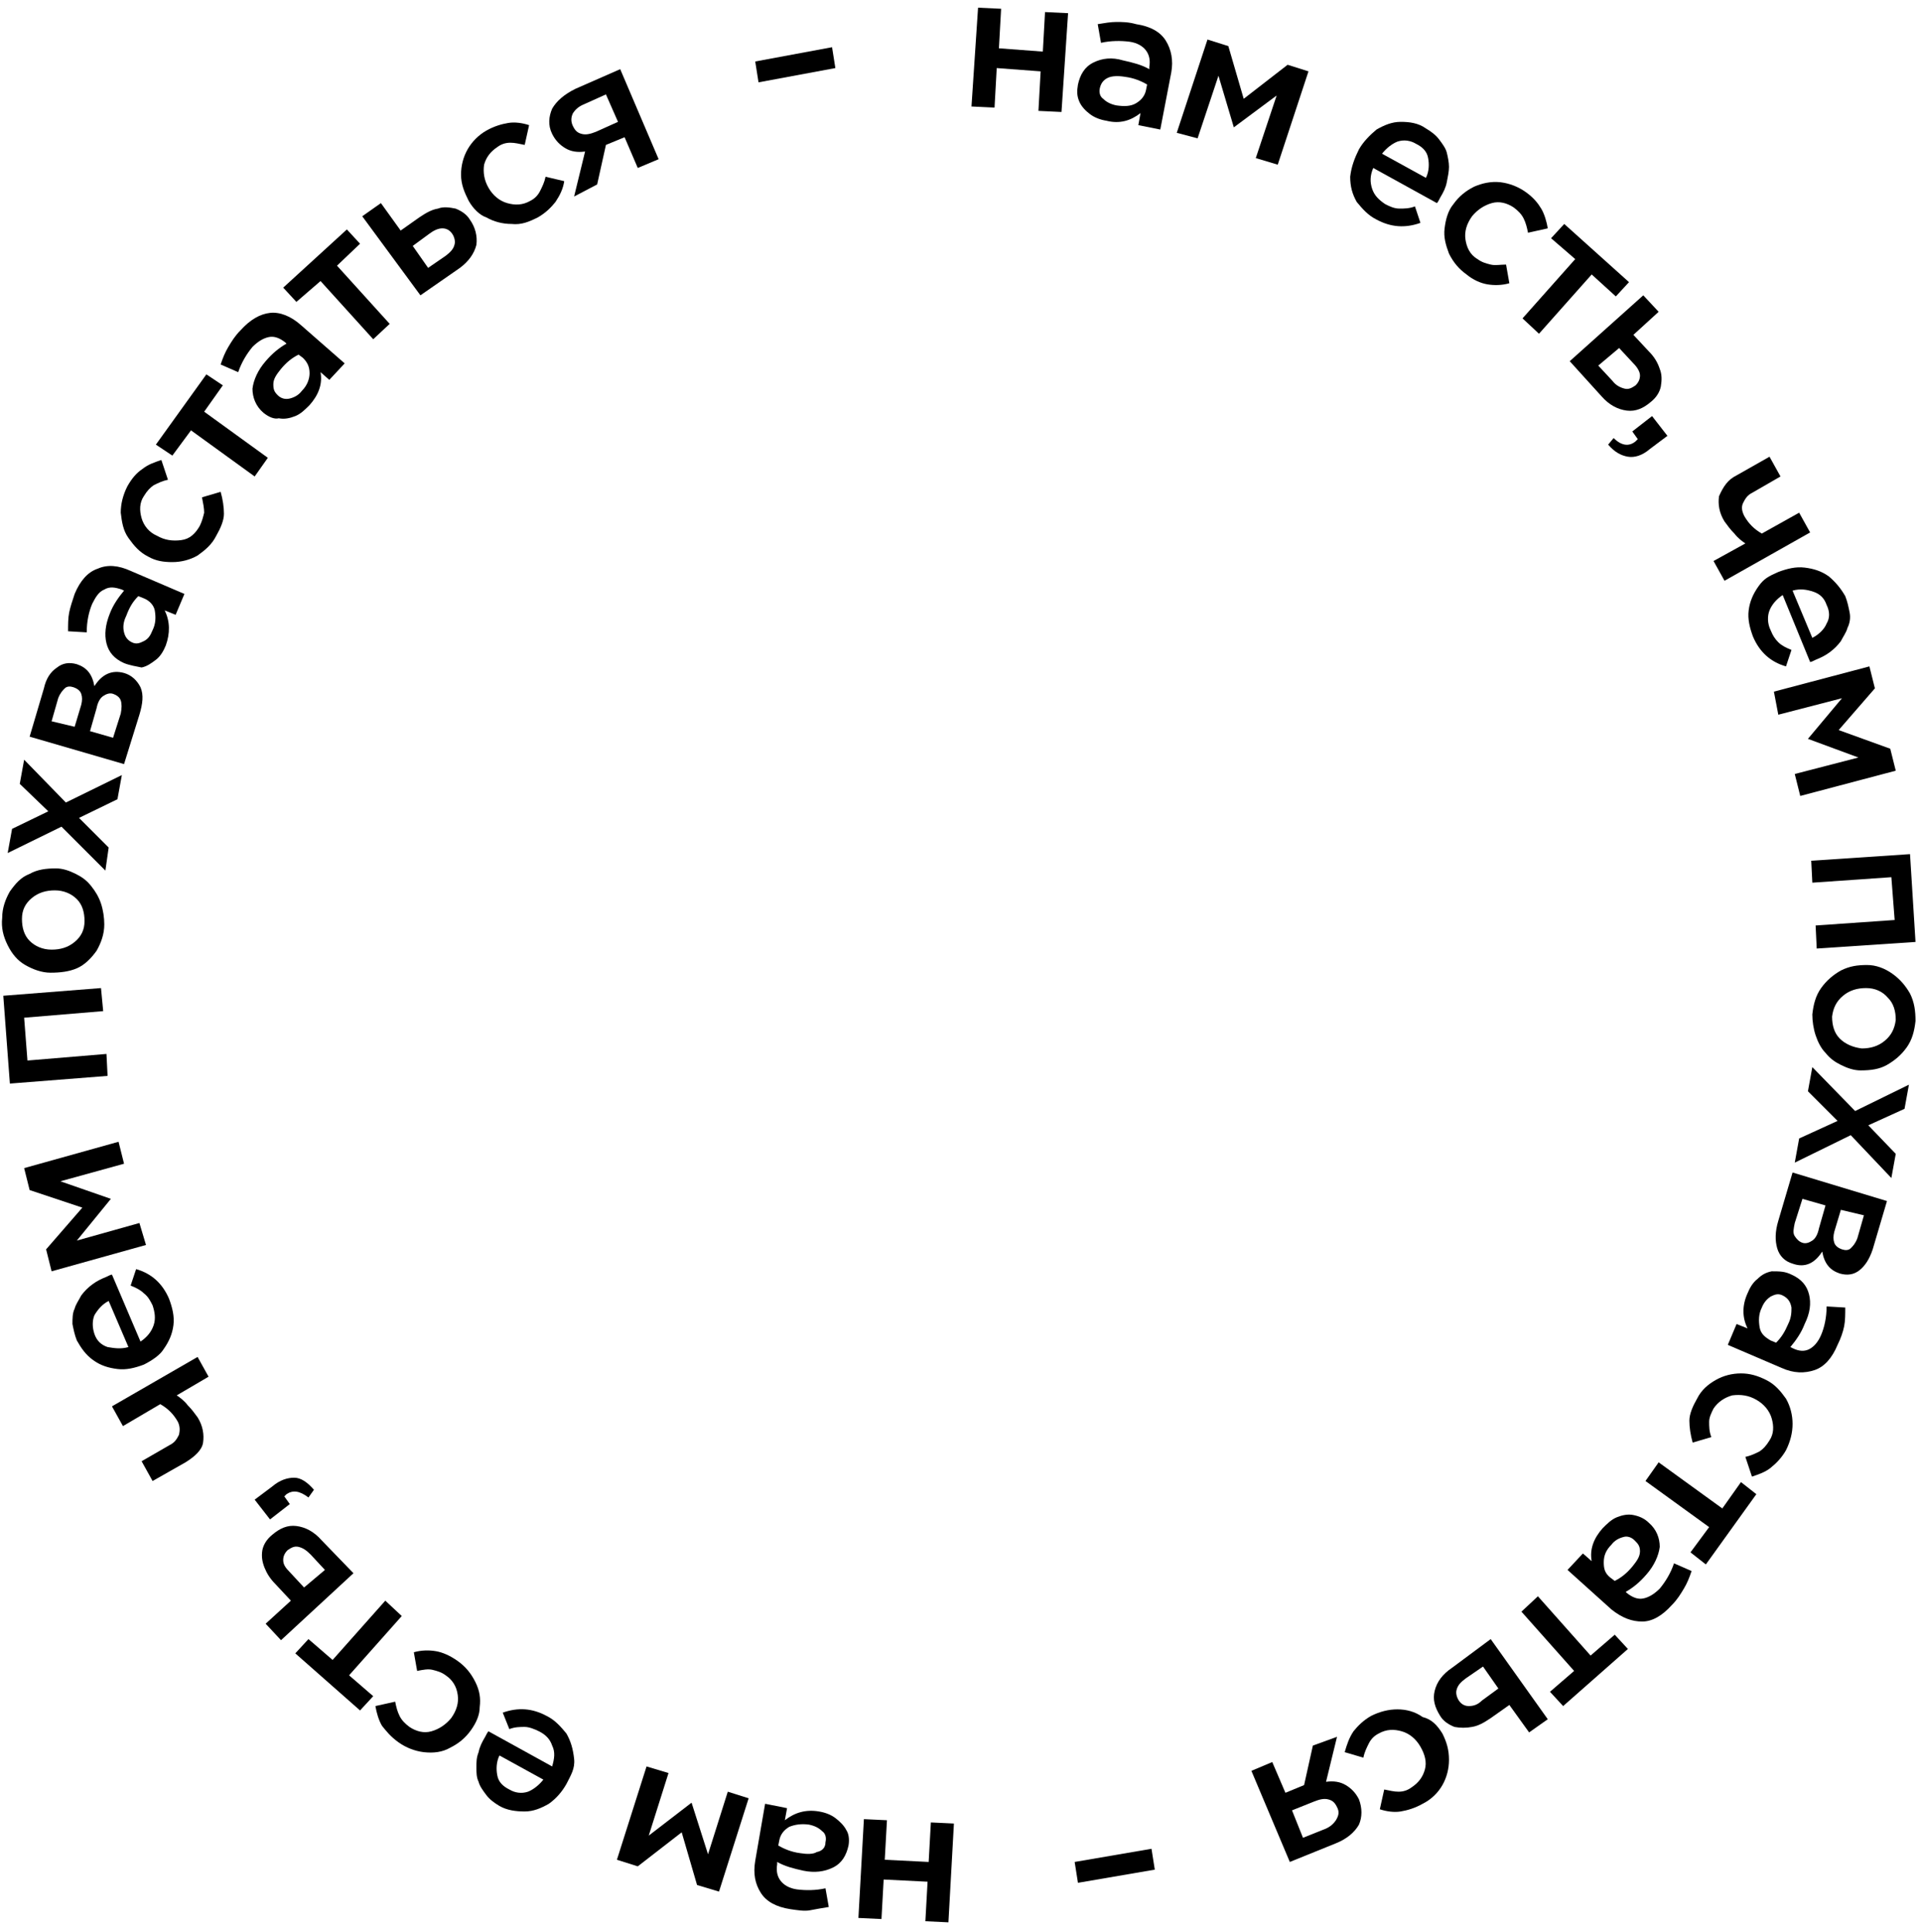 <?xml version="1.0" encoding="UTF-8"?>
<svg width="175px" height="176px" viewBox="0 0 175 176" version="1.1" xmlns="http://www.w3.org/2000/svg" xmlns:xlink="http://www.w3.org/1999/xlink">
    <!-- Generator: sketchtool 55.2 (78181) - https://sketchapp.com -->
    <title>956E262B-92F6-4F0C-93D0-F68E926581FD</title>
    <desc>Created with sketchtool.</desc>
    <g id="Symbols" stroke="none" stroke-width="1" fill="none" fill-rule="evenodd">
        <g id="img/featured-icon" fill="#000000" fill-rule="nonzero">
            <g id="featured-icon">
                <g id="feature_text">
                    <polygon id="Path" points="88.5 9.7 89.1 0.7 91.2 0.8 91 4.4 95 4.7 95.2 1.1 97.3 1.2 96.7 10.2 94.6 10.1 94.8 6.5 90.8 6.2 90.6 9.8"></polygon>
                    <path d="M98.2,7.7 C98.4,6.8 98.8,6.1 99.6,5.7 C100.4,5.3 101.3,5.2 102.3,5.5 C103.2,5.7 104,5.9 104.7,6.3 L104.7,6.1 C104.8,5.5 104.7,5 104.4,4.6 C104.1,4.2 103.6,3.9 102.9,3.8 C102.1,3.7 101.2,3.7 100.3,3.9 L100,2.2 C100.6,2.1 101.2,2 101.7,2 C102.2,2 102.8,2 103.5,2.2 C104.8,2.4 105.7,2.9 106.2,3.7 C106.7,4.5 106.9,5.5 106.7,6.6 L105.7,11.8 L103.7,11.4 L103.9,10.3 C103,11 102,11.3 100.8,11 C100.2,10.9 99.7,10.7 99.3,10.4 C98.9,10.1 98.5,9.7 98.3,9.2 C98.1,8.7 98.1,8.3 98.2,7.7 Z M100.2,8 C100.1,8.4 100.2,8.8 100.5,9 C100.8,9.3 101.2,9.5 101.7,9.6 C102.4,9.7 103,9.7 103.5,9.4 C104,9.1 104.3,8.7 104.4,8.2 L104.5,7.7 C104,7.4 103.3,7.1 102.5,7 C101.9,6.9 101.3,6.9 100.9,7.1 C100.5,7.3 100.3,7.6 100.2,8 Z" id="Shape"></path>
                    <polygon id="Path" points="107.2 12.1 110 3.6 111.9 4.2 113.3 9 117.3 5.9 119.2 6.5 116.4 15 114.4 14.4 116.3 8.7 112.4 11.6 111 6.9 109.1 12.6"></polygon>
                    <path d="M123.8,13.6 C124.2,12.9 124.8,12.3 125.4,11.8 C126.1,11.4 126.8,11.1 127.6,11.1 C128.4,11.1 129.2,11.2 129.9,11.7 C130.4,12 130.8,12.3 131.1,12.7 C131.4,13.1 131.7,13.5 131.8,13.9 C131.9,14.3 132,14.8 132,15.2 C132,15.6 131.9,16.1 131.8,16.6 C131.7,17.1 131.5,17.5 131.2,18 C131.1,18.2 131,18.4 130.9,18.5 L125.1,15.3 C124.8,16 124.8,16.6 125,17.2 C125.2,17.8 125.6,18.2 126.2,18.6 C126.6,18.8 127,19 127.5,19 C127.9,19 128.4,19 128.9,18.8 L129.4,20.3 C128,20.8 126.7,20.7 125.4,20 C124.6,19.6 124.1,19 123.6,18.4 C123.2,17.7 123,17 123,16.1 C123.1,15.2 123.4,14.4 123.8,13.6 Z M125.9,14 L129.9,16.2 C130.2,15.6 130.2,14.9 130.1,14.4 C130,13.8 129.6,13.4 129,13.1 C128.5,12.8 127.9,12.7 127.3,12.9 C126.8,13.1 126.3,13.5 125.9,14 Z" id="Shape"></path>
                    <path d="M132.4,18.6 L132.4,18.6 C132.9,17.9 133.5,17.4 134.3,17 C135,16.7 135.8,16.5 136.7,16.6 C137.5,16.7 138.3,17 139,17.5 C139.7,18 140.1,18.5 140.4,19 C140.7,19.5 140.9,20.2 141,20.8 L139.2,21.2 C139.1,20.7 139,20.3 138.8,19.9 C138.6,19.5 138.3,19.2 137.9,18.9 C137.3,18.5 136.6,18.3 135.9,18.5 C135.2,18.7 134.6,19.1 134.1,19.7 L134.1,19.7 C133.6,20.4 133.4,21.1 133.5,21.8 C133.6,22.5 133.9,23.2 134.6,23.6 C135,23.9 135.4,24 135.8,24.1 C136.2,24.2 136.7,24.1 137.2,24.1 L137.5,25.8 C136.8,26 136.1,26 135.5,25.9 C134.9,25.8 134.2,25.5 133.6,25 C132.9,24.5 132.4,23.9 132,23.1 C131.7,22.3 131.5,21.6 131.6,20.8 C131.7,20 131.9,19.2 132.4,18.6 Z" id="Path"></path>
                    <polygon id="Path" points="141.3 21.7 142.5 20.4 148.4 25.7 147.2 27 145 25 140.2 30.4 138.7 29 143.5 23.6"></polygon>
                    <path d="M143,32.9 L149.7,26.9 L151.1,28.4 L148.8,30.5 L150.2,32 C150.7,32.5 151,33 151.2,33.6 C151.4,34.1 151.4,34.6 151.3,35.2 C151.2,35.7 150.9,36.2 150.4,36.6 C149.7,37.2 149,37.5 148.2,37.4 C147.4,37.3 146.6,36.9 145.9,36.1 L143,32.9 Z M145.6,33.3 L146.9,34.7 C147.2,35.1 147.6,35.3 148,35.4 C148.4,35.5 148.7,35.3 149,35.1 C149.3,34.8 149.4,34.5 149.4,34.2 C149.4,33.9 149.2,33.5 148.8,33.1 L147.5,31.7 L145.6,33.3 Z" id="Shape"></path>
                    <path d="M147,39.9 C147.7,40.6 148.4,40.7 149,40.2 C149,40.2 149,40.2 149.1,40.1 C149.1,40.1 149.2,40 149.2,40 L148.7,39.3 L150.5,37.9 L151.9,39.7 L150.3,40.9 C149.6,41.5 148.9,41.7 148.3,41.6 C147.7,41.5 147.1,41.2 146.5,40.5 L147,39.9 Z" id="Path"></path>
                    <path d="M158.2,43.3 L161.2,41.6 L162.2,43.4 L159.6,44.9 C159.2,45.1 159,45.4 158.8,45.8 C158.6,46.2 158.7,46.6 158.9,47 C159.3,47.7 159.8,48.2 160.5,48.6 L163.9,46.7 L164.9,48.5 L157.1,52.9 L156.1,51.1 L159,49.5 C158.7,49.3 158.3,49 158,48.6 C157.6,48.2 157.4,47.9 157.1,47.5 C156.6,46.7 156.5,45.9 156.6,45.2 C157,44.3 157.4,43.7 158.2,43.3 Z" id="Path"></path>
                    <path d="M162,52.1 C162.8,51.8 163.6,51.6 164.4,51.7 C165.2,51.8 165.9,52 166.6,52.5 C167.2,53 167.7,53.6 168.1,54.3 C168.3,54.8 168.4,55.3 168.5,55.8 C168.6,56.3 168.5,56.8 168.3,57.2 C168.2,57.6 167.9,58 167.7,58.4 C167.4,58.8 167.1,59.1 166.7,59.4 C166.3,59.7 165.9,59.9 165.4,60.1 C165.2,60.2 165,60.3 164.9,60.3 L162.4,54.2 C161.8,54.6 161.4,55.1 161.2,55.6 C161,56.1 161,56.8 161.3,57.4 C161.5,57.9 161.7,58.2 162,58.5 C162.3,58.8 162.7,59 163.2,59.2 L162.7,60.7 C161.3,60.3 160.3,59.4 159.7,58 C159.4,57.2 159.2,56.4 159.3,55.6 C159.4,54.8 159.7,54.1 160.2,53.4 C160.7,52.7 161.1,52.5 162,52.1 Z M163.3,53.8 L165.1,58.1 C165.7,57.8 166.2,57.3 166.4,56.8 C166.7,56.3 166.7,55.7 166.4,55.1 C166.2,54.5 165.8,54.1 165.2,53.9 C164.6,53.7 164,53.6 163.3,53.8 Z" id="Shape"></path>
                    <polygon id="Path" points="161.6 63 170.3 60.7 170.8 62.7 167.5 66.5 172.2 68.2 172.7 70.2 164 72.5 163.5 70.5 169.3 69 164.7 67.3 167.8 63.6 162 65.1"></polygon>
                    <polygon id="Path" points="165 78.4 174 77.8 174.5 85.8 165.5 86.4 165.4 84.3 172.6 83.8 172.3 79.9 165.1 80.4"></polygon>
                    <path d="M170.1,87.9 C170.9,87.9 171.7,88.2 172.4,88.7 C173.1,89.2 173.6,89.8 174,90.5 C174.4,91.3 174.5,92.1 174.5,93 C174.4,93.9 174.2,94.7 173.7,95.4 C173.2,96.1 172.6,96.6 171.9,97 C171.2,97.4 170.4,97.5 169.5,97.5 C168.9,97.5 168.3,97.3 167.7,97 C167.1,96.7 166.7,96.4 166.3,95.9 C165.9,95.5 165.6,94.9 165.4,94.3 C165.2,93.7 165.1,93 165.1,92.4 C165.2,91.5 165.4,90.7 165.9,90 C166.4,89.3 167,88.8 167.7,88.4 C168.5,88 169.2,87.9 170.1,87.9 Z M170,90 C169.2,90 168.5,90.2 167.9,90.7 C167.3,91.2 167,91.8 166.9,92.6 C166.9,93.4 167.1,94.1 167.6,94.6 C168.1,95.1 168.8,95.4 169.6,95.5 C170.4,95.5 171.1,95.3 171.7,94.8 C172.3,94.3 172.6,93.7 172.7,92.9 C172.7,92.1 172.5,91.4 172,90.9 C171.5,90.3 170.8,90 170,90 Z" id="Shape"></path>
                    <polygon id="Path" points="165.1 97.2 169 101.2 173.9 98.8 173.5 101 170.2 102.5 172.7 105.1 172.3 107.3 168.6 103.4 163.5 105.9 163.9 103.7 167.4 102.1 164.7 99.4"></polygon>
                    <path d="M163.3,106.8 L171.9,109.4 L170.6,113.8 C170.3,114.7 169.9,115.3 169.4,115.7 C168.9,116.1 168.3,116.2 167.6,116 C166.7,115.7 166.2,115.1 166,114 C165.3,115.1 164.4,115.5 163.3,115.1 C162.6,114.9 162.1,114.4 161.9,113.7 C161.7,113 161.7,112.2 162,111.2 L163.3,106.8 Z M164.2,109.2 L163.5,111.4 C163.4,111.9 163.3,112.3 163.5,112.6 C163.7,112.9 163.9,113.1 164.2,113.2 C164.5,113.3 164.8,113.2 165.1,113 C165.4,112.8 165.6,112.4 165.7,111.9 L166.3,109.8 L164.2,109.2 Z M167.7,110.2 L167.1,112.2 C167,112.6 167,112.9 167.1,113.2 C167.2,113.5 167.5,113.7 167.8,113.8 C168.1,113.9 168.4,113.9 168.6,113.7 C168.8,113.5 169,113.3 169.2,112.8 L169.8,110.7 L167.7,110.2 Z" id="Shape"></path>
                    <path d="M163.2,116.1 C164.1,116.5 164.6,117.1 164.8,117.9 C165,118.7 164.9,119.6 164.4,120.6 C164.1,121.4 163.6,122.1 163.1,122.7 L163.3,122.8 C163.9,123.1 164.4,123.1 164.8,122.9 C165.2,122.7 165.6,122.3 165.9,121.6 C166.2,120.9 166.4,120 166.4,119 L168.1,119.1 C168.1,119.7 168.1,120.3 168,120.8 C167.9,121.3 167.7,121.9 167.4,122.5 C166.9,123.7 166.2,124.5 165.3,124.8 C164.4,125.1 163.4,125.1 162.3,124.6 L157.4,122.5 L158.2,120.6 L159.2,121 C158.7,120 158.7,118.9 159.2,117.8 C159.4,117.3 159.7,116.8 160.1,116.5 C160.5,116.1 160.9,115.9 161.4,115.8 C162.1,115.8 162.6,115.8 163.2,116.1 Z M162.4,118 C162,117.8 161.7,117.9 161.3,118.1 C161,118.3 160.7,118.6 160.5,119.1 C160.2,119.7 160.2,120.3 160.3,120.9 C160.4,121.5 160.8,121.8 161.3,122.1 L161.8,122.3 C162.3,121.8 162.6,121.3 162.9,120.6 C163.2,120 163.2,119.5 163.2,119.1 C163.1,118.5 162.8,118.2 162.4,118 Z" id="Shape"></path>
                    <path d="M160.9,125.7 L160.9,125.7 C161.7,126.1 162.2,126.7 162.7,127.4 C163.1,128.1 163.3,128.9 163.3,129.7 C163.3,130.5 163.1,131.3 162.7,132.1 C162.3,132.8 161.8,133.3 161.3,133.7 C160.8,134.1 160.2,134.3 159.6,134.5 L159,132.7 C159.5,132.6 159.9,132.4 160.3,132.2 C160.6,132 160.9,131.7 161.2,131.2 C161.6,130.6 161.6,129.9 161.4,129.2 C161.2,128.5 160.7,127.9 160,127.5 L160,127.5 C159.3,127.1 158.6,127 157.8,127.1 C157.1,127.3 156.5,127.7 156.1,128.3 C155.9,128.7 155.7,129.1 155.7,129.5 C155.7,129.9 155.7,130.4 155.9,130.9 L154.2,131.4 C154,130.7 153.9,130 153.9,129.4 C153.9,128.8 154.2,128.1 154.6,127.4 C155,126.6 155.6,126.1 156.3,125.7 C157,125.3 157.8,125.1 158.6,125.1 C159.4,125.1 160.1,125.3 160.9,125.7 Z" id="Path"></path>
                    <polygon id="Path" points="158.6 135 160 136.1 155.4 142.5 154 141.4 155.7 139.1 149.9 134.9 151.1 133.2 156.9 137.4"></polygon>
                    <path d="M150.2,138.7 C150.9,139.3 151.2,140.1 151.2,140.9 C151.1,141.7 150.7,142.6 150,143.4 C149.4,144.1 148.8,144.6 148.1,145 L148.2,145.1 C148.7,145.5 149.2,145.7 149.7,145.6 C150.2,145.5 150.7,145.2 151.2,144.7 C151.7,144.1 152.2,143.3 152.5,142.4 L154.1,143.1 C153.9,143.7 153.7,144.2 153.4,144.7 C153.1,145.2 152.8,145.7 152.3,146.2 C151.4,147.2 150.5,147.7 149.6,147.7 C148.7,147.7 147.8,147.4 146.8,146.6 L142.8,143 L144.2,141.5 L145,142.2 C144.8,141.1 145.2,140.1 146,139.2 C146.4,138.8 146.8,138.4 147.3,138.2 C147.8,138 148.3,137.9 148.8,138 C149.3,138.1 149.8,138.3 150.2,138.7 Z M148.9,140.3 C148.6,140 148.2,139.9 147.9,140 C147.5,140.1 147.1,140.3 146.8,140.7 C146.3,141.2 146.1,141.7 146.1,142.3 C146.1,142.9 146.2,143.3 146.7,143.7 L147.1,144 C147.7,143.7 148.2,143.3 148.7,142.7 C149.1,142.2 149.4,141.8 149.4,141.3 C149.4,140.8 149.2,140.6 148.9,140.3 Z" id="Shape"></path>
                    <polygon id="Path" points="147.1 148.9 148.3 150.2 142.4 155.4 141.2 154.1 143.4 152.2 138.6 146.8 140.1 145.4 144.9 150.8"></polygon>
                    <path d="M135.8,149.3 L141,156.6 L139.3,157.8 L137.5,155.3 L135.8,156.5 C135.2,156.9 134.7,157.2 134.1,157.3 C133.6,157.4 133,157.4 132.5,157.3 C132,157.1 131.5,156.8 131.2,156.3 C130.7,155.5 130.5,154.8 130.7,154 C130.9,153.2 131.4,152.5 132.3,151.9 L135.8,149.3 Z M135.1,151.8 L133.5,152.9 C133.1,153.2 132.8,153.5 132.7,153.9 C132.6,154.2 132.7,154.6 132.9,154.9 C133.1,155.2 133.4,155.4 133.8,155.4 C134.2,155.4 134.6,155.3 135,154.9 L136.5,153.8 L135.1,151.8 Z" id="Shape"></path>
                    <path d="M131.4,157.9 L131.4,157.9 C131.8,158.7 132,159.4 132,160.3 C132,161.1 131.8,161.9 131.4,162.6 C131,163.3 130.4,163.9 129.6,164.3 C128.9,164.7 128.2,164.9 127.6,165 C127,165.1 126.3,165 125.7,164.8 L126.1,163 C126.6,163.1 127,163.2 127.4,163.2 C127.8,163.2 128.2,163.1 128.6,162.8 C129.2,162.4 129.6,161.9 129.8,161.2 C130,160.5 129.8,159.8 129.4,159.1 L129.4,159.1 C129,158.4 128.4,157.9 127.7,157.7 C127,157.5 126.3,157.5 125.6,157.9 C125.2,158.1 124.9,158.4 124.7,158.8 C124.5,159.2 124.3,159.6 124.2,160.1 L122.5,159.6 C122.7,158.9 122.9,158.3 123.3,157.7 C123.7,157.2 124.2,156.7 124.9,156.3 C125.7,155.9 126.5,155.7 127.3,155.7 C128.1,155.7 128.9,155.9 129.6,156.4 C130.4,156.6 130.9,157.1 131.4,157.9 Z" id="Path"></path>
                    <path d="M121.8,158.2 L120.8,162.3 C121.5,162.2 122.1,162.3 122.6,162.6 C123.1,162.9 123.5,163.3 123.8,163.9 C124.1,164.7 124.1,165.5 123.8,166.2 C123.4,166.9 122.7,167.5 121.7,167.9 L117.5,169.6 L114,161.3 L115.9,160.5 L117.1,163.3 L118.8,162.6 L119.6,159 L121.8,158.2 Z M121.8,164.6 C121.6,164.2 121.4,164 121,163.9 C120.6,163.8 120.2,163.9 119.7,164.1 L117.7,164.9 L118.7,167.4 L120.7,166.6 C121.2,166.4 121.5,166.1 121.7,165.8 C122,165.3 122,165 121.8,164.6 Z" id="Shape"></path>
                    <polygon id="Path" points="104.9 168.4 105.2 170.3 98.2 171.5 97.9 169.6"></polygon>
                    <polygon id="Path" points="86.9 166.1 86.4 175.1 84.3 175 84.5 171.4 80.5 171.2 80.3 174.8 78.2 174.7 78.7 165.7 80.8 165.8 80.6 169.4 84.6 169.6 84.8 166"></polygon>
                    <path d="M77.3,168.1 C77.1,169 76.7,169.7 75.9,170.1 C75.1,170.5 74.2,170.6 73.2,170.4 C72.3,170.2 71.5,170 70.8,169.6 L70.8,169.8 C70.7,170.4 70.8,170.9 71.1,171.3 C71.4,171.7 71.9,172 72.6,172.1 C73.4,172.2 74.3,172.2 75.2,172 L75.5,173.7 C74.9,173.8 74.3,173.9 73.8,174 C73.3,174.1 72.7,174 72,173.9 C70.7,173.7 69.8,173.2 69.3,172.4 C68.8,171.6 68.6,170.7 68.8,169.5 L69.7,164.3 L71.7,164.7 L71.5,165.8 C72.4,165.1 73.4,164.8 74.6,165 C75.2,165.1 75.7,165.3 76.1,165.6 C76.5,165.9 76.9,166.3 77.1,166.7 C77.3,167 77.4,167.5 77.3,168.1 Z M75.2,167.8 C75.3,167.4 75.2,167 74.9,166.8 C74.6,166.5 74.2,166.3 73.7,166.2 C73,166.1 72.4,166.2 71.9,166.4 C71.4,166.7 71.1,167.1 71,167.6 L70.9,168.1 C71.4,168.4 72.1,168.7 72.9,168.8 C73.5,168.9 74.1,168.9 74.4,168.7 C74.9,168.6 75.2,168.3 75.2,167.8 Z" id="Shape"></path>
                    <polygon id="Path" points="68.2 163.8 65.5 172.3 63.5 171.7 62.1 166.9 58.1 170 56.2 169.4 58.9 160.9 60.9 161.5 59.1 167.2 63 164.2 64.5 168.9 66.3 163.2"></polygon>
                    <path d="M51.6,162.5 C51.2,163.2 50.7,163.8 50,164.3 C49.3,164.7 48.6,165 47.8,165 C47,165 46.2,164.9 45.5,164.5 C45,164.2 44.6,163.9 44.3,163.5 C44,163.1 43.7,162.7 43.6,162.3 C43.4,161.9 43.4,161.4 43.4,161 C43.4,160.5 43.4,160.1 43.6,159.6 C43.7,159.1 43.9,158.7 44.2,158.2 C44.3,158 44.4,157.8 44.5,157.7 L50.3,160.9 C50.5,160.2 50.6,159.6 50.3,159 C50.1,158.4 49.7,158 49.1,157.7 C48.7,157.5 48.2,157.3 47.8,157.3 C47.4,157.3 46.9,157.3 46.4,157.5 L45.8,156 C47.2,155.5 48.5,155.6 49.8,156.3 C50.6,156.7 51.1,157.3 51.6,157.9 C52,158.6 52.2,159.3 52.3,160.2 C52.4,161.1 52,161.7 51.6,162.5 Z M49.5,162.1 L45.5,159.9 C45.2,160.5 45.2,161.2 45.3,161.7 C45.4,162.3 45.8,162.7 46.4,163 C46.9,163.3 47.5,163.4 48.1,163.2 C48.6,163 49.1,162.6 49.5,162.1 Z" id="Shape"></path>
                    <path d="M42.9,157.6 L42.9,157.6 C42.4,158.3 41.8,158.8 41,159.2 C40.3,159.6 39.5,159.7 38.6,159.6 C37.8,159.5 37,159.2 36.3,158.7 C35.6,158.2 35.2,157.7 34.8,157.2 C34.5,156.7 34.3,156 34.2,155.4 L36,155 C36.1,155.5 36.2,155.9 36.4,156.3 C36.6,156.7 36.9,157 37.3,157.3 C37.9,157.7 38.6,157.9 39.3,157.7 C40,157.5 40.6,157.1 41.1,156.5 L41.1,156.5 C41.6,155.8 41.8,155.1 41.7,154.4 C41.6,153.6 41.2,153 40.6,152.6 C40.2,152.3 39.8,152.2 39.4,152.1 C39,152 38.5,152.1 38,152.2 L37.7,150.5 C38.4,150.3 39.1,150.3 39.7,150.4 C40.3,150.5 41,150.8 41.7,151.3 C42.4,151.8 42.9,152.4 43.3,153.2 C43.7,154 43.8,154.7 43.7,155.5 C43.7,156.2 43.4,156.9 42.9,157.6 Z" id="Path"></path>
                    <polygon id="Path" points="34 154.5 32.8 155.8 26.9 150.6 28.1 149.3 30.3 151.2 35.1 145.8 36.6 147.2 31.8 152.6"></polygon>
                    <path d="M32.2,143.3 L25.6,149.4 L24.2,147.9 L26.5,145.8 L25.1,144.3 C24.6,143.8 24.3,143.3 24.1,142.8 C23.9,142.3 23.8,141.8 23.9,141.2 C24,140.7 24.3,140.2 24.8,139.8 C25.5,139.2 26.2,138.9 27,139 C27.8,139.1 28.6,139.5 29.3,140.3 L32.2,143.3 Z M29.6,143 L28.3,141.6 C27.9,141.2 27.6,141 27.2,140.9 C26.8,140.8 26.5,141 26.2,141.2 C25.9,141.5 25.8,141.8 25.8,142.1 C25.8,142.5 26,142.8 26.4,143.2 L27.7,144.6 L29.6,143 Z" id="Shape"></path>
                    <path d="M28.1,136.4 C27.3,135.8 26.7,135.7 26.1,136.1 C26.1,136.1 26.1,136.1 26,136.2 C25.9,136.3 25.9,136.3 25.9,136.3 L26.4,137 L24.6,138.4 L23.2,136.6 L24.8,135.4 C25.5,134.8 26.2,134.6 26.8,134.6 C27.4,134.6 28,135 28.6,135.7 L28.1,136.4 Z" id="Path"></path>
                    <path d="M16.9,133.2 L13.9,134.9 L12.9,133.1 L15.5,131.6 C15.9,131.4 16.1,131.1 16.3,130.7 C16.4,130.3 16.4,129.9 16.2,129.5 C15.8,128.8 15.3,128.3 14.6,127.9 L11.2,129.9 L10.2,128.1 L18,123.6 L19,125.4 L16.1,127.1 C16.4,127.3 16.8,127.6 17.1,128 C17.5,128.4 17.7,128.7 18,129.1 C18.5,129.9 18.6,130.7 18.5,131.4 C18.4,132.1 17.7,132.7 16.9,133.2 Z" id="Path"></path>
                    <path d="M13.1,124.3 C12.3,124.6 11.5,124.8 10.7,124.7 C9.9,124.6 9.2,124.4 8.5,123.9 C7.8,123.4 7.4,122.8 7,122.1 C6.8,121.6 6.7,121.1 6.6,120.6 C6.6,120.1 6.6,119.6 6.8,119.2 C6.9,118.8 7.2,118.4 7.4,118 C7.7,117.6 8,117.3 8.4,117 C8.8,116.7 9.2,116.5 9.7,116.3 C9.9,116.2 10.1,116.1 10.2,116.1 L12.8,122.2 C13.4,121.8 13.8,121.3 14,120.7 C14.2,120.1 14.1,119.5 13.9,118.9 C13.7,118.5 13.5,118.1 13.1,117.8 C12.8,117.5 12.4,117.3 11.9,117.1 L12.4,115.6 C13.8,116 14.8,116.9 15.4,118.3 C15.7,119.1 15.9,119.9 15.8,120.7 C15.7,121.5 15.4,122.2 14.9,122.9 C14.6,123.4 13.9,123.9 13.1,124.3 Z M11.7,122.7 L9.9,118.5 C9.3,118.8 8.9,119.3 8.6,119.8 C8.4,120.3 8.4,120.9 8.6,121.5 C8.8,122.1 9.2,122.5 9.8,122.7 C10.4,122.8 11,122.9 11.7,122.7 Z" id="Shape"></path>
                    <polygon id="Path" points="13.3 113.4 4.7 115.8 4.2 113.8 7.5 110 2.7 108.4 2.2 106.4 10.8 104 11.3 106 5.5 107.6 10.1 109.2 7 113 12.7 111.4"></polygon>
                    <polygon id="Path" points="9.8 98 0.9 98.7 0.3 90.7 9.2 90 9.4 92.1 2.2 92.7 2.5 96.6 9.7 96"></polygon>
                    <path d="M4.6,88.6 C3.8,88.6 3,88.3 2.3,87.9 C1.6,87.5 1.1,86.9 0.7,86.1 C0.3,85.3 0.1,84.5 0.2,83.6 C0.2,82.7 0.5,81.9 0.9,81.2 C1.4,80.5 1.9,79.9 2.7,79.6 C3.4,79.2 4.2,79.1 5.1,79.1 C5.7,79.1 6.3,79.3 6.9,79.6 C7.5,79.9 7.9,80.2 8.3,80.7 C8.7,81.2 9,81.7 9.2,82.3 C9.4,82.9 9.5,83.6 9.5,84.2 C9.5,85.1 9.2,85.9 8.8,86.6 C8.3,87.3 7.7,87.9 7,88.2 C6.3,88.5 5.5,88.6 4.6,88.6 Z M4.7,86.5 C5.5,86.5 6.2,86.3 6.8,85.8 C7.4,85.3 7.7,84.7 7.7,83.9 C7.7,83.1 7.5,82.4 7,81.9 C6.5,81.4 5.8,81.1 5,81.1 C4.2,81.1 3.5,81.3 2.9,81.8 C2.3,82.3 2,82.9 2,83.7 C2,84.5 2.2,85.2 2.7,85.7 C3.2,86.2 3.9,86.5 4.7,86.5 Z" id="Shape"></path>
                    <polygon id="Path" points="9.6 79.3 5.6 75.3 0.7 77.7 1.1 75.5 4.4 73.9 1.8 71.4 2.2 69.2 6 73.1 11.1 70.6 10.7 72.8 7.2 74.5 9.9 77.2"></polygon>
                    <path d="M11.3,69.6 L2.7,67.1 L4,62.7 C4.2,61.8 4.6,61.2 5.2,60.8 C5.7,60.4 6.3,60.3 7,60.5 C7.9,60.8 8.4,61.4 8.6,62.5 C9.3,61.4 10.2,61 11.3,61.3 C12,61.5 12.5,62 12.8,62.6 C13.1,63.3 13,64.1 12.7,65.1 L11.3,69.6 Z M6.8,66.2 L7.4,64.2 C7.5,63.8 7.5,63.5 7.4,63.2 C7.3,62.9 7,62.7 6.7,62.6 C6.4,62.5 6.1,62.5 5.9,62.7 C5.7,62.9 5.5,63.1 5.3,63.6 L4.7,65.7 L6.8,66.2 Z M10.3,67.2 L11,65 C11.1,64.5 11.1,64.1 11,63.8 C10.9,63.5 10.6,63.3 10.3,63.2 C10,63.1 9.7,63.2 9.4,63.4 C9.1,63.6 8.9,64 8.8,64.5 L8.2,66.6 L10.3,67.2 Z" id="Shape"></path>
                    <path d="M11.3,60.4 C10.4,60 9.9,59.4 9.7,58.6 C9.5,57.8 9.6,56.9 10,55.9 C10.3,55.1 10.8,54.4 11.3,53.8 L11.1,53.7 C10.5,53.5 10,53.4 9.5,53.7 C9,53.9 8.7,54.4 8.4,55 C8.1,55.7 7.9,56.6 7.9,57.6 L6.2,57.5 C6.2,56.9 6.2,56.3 6.3,55.8 C6.4,55.3 6.6,54.7 6.8,54.1 C7.3,52.9 8,52.1 8.9,51.8 C9.8,51.4 10.8,51.5 11.9,52 L16.8,54.1 L16,56 L15,55.6 C15.5,56.6 15.5,57.7 15.1,58.8 C14.9,59.3 14.6,59.8 14.2,60.1 C13.8,60.4 13.4,60.7 12.9,60.8 C12.4,60.7 11.8,60.6 11.3,60.4 Z M12,58.5 C12.4,58.7 12.7,58.6 13.1,58.4 C13.5,58.2 13.7,57.9 13.9,57.4 C14.2,56.8 14.2,56.2 14.1,55.6 C14,55.1 13.6,54.7 13.1,54.5 L12.6,54.3 C12.1,54.8 11.8,55.3 11.5,56.1 C11.2,56.7 11.2,57.2 11.3,57.6 C11.4,58 11.6,58.3 12,58.5 Z" id="Shape"></path>
                    <path d="M13.5,50.7 L13.5,50.7 C12.7,50.3 12.2,49.7 11.7,49 C11.2,48.3 11.1,47.5 11,46.7 C11,45.9 11.2,45.1 11.6,44.3 C12,43.6 12.4,43.1 13,42.7 C13.5,42.3 14.1,42.1 14.7,41.9 L15.3,43.7 C14.8,43.8 14.4,44 14,44.2 C13.7,44.4 13.4,44.7 13.1,45.2 C12.7,45.8 12.7,46.5 12.9,47.2 C13.1,47.9 13.6,48.5 14.3,48.8 L14.3,48.8 C15,49.2 15.7,49.3 16.5,49.2 C17.3,49.1 17.8,48.6 18.2,47.9 C18.4,47.5 18.5,47.1 18.6,46.7 C18.6,46.3 18.5,45.8 18.4,45.3 L20.1,44.8 C20.3,45.5 20.4,46.2 20.4,46.8 C20.4,47.4 20.1,48.1 19.7,48.8 C19.3,49.6 18.7,50.1 18,50.6 C17.3,51 16.5,51.2 15.7,51.2 C14.9,51.2 14.2,51.1 13.5,50.7 Z" id="Path"></path>
                    <polygon id="Path" points="15.7 41.5 14.2 40.5 18.8 34.1 20.3 35.1 18.6 37.5 24.4 41.7 23.2 43.4 17.4 39.2"></polygon>
                    <path d="M24,37.6 C23.3,37 23,36.2 23,35.4 C23.1,34.6 23.5,33.7 24.2,32.9 C24.8,32.2 25.4,31.7 26.1,31.3 L26,31.2 C25.5,30.8 25,30.6 24.5,30.7 C24,30.8 23.5,31.1 23,31.6 C22.5,32.2 22,33 21.7,33.9 L20.1,33.2 C20.3,32.6 20.5,32.1 20.8,31.6 C21.1,31.1 21.4,30.6 21.9,30.1 C22.8,29.1 23.7,28.6 24.6,28.5 C25.5,28.4 26.5,28.8 27.4,29.6 L31.4,33.1 L30,34.6 L29.2,33.9 C29.4,35 29,36 28.2,36.9 C27.8,37.3 27.4,37.7 26.9,37.9 C26.4,38.1 25.9,38.2 25.4,38.1 C25,38.2 24.5,38 24,37.6 Z M25.3,36 C25.6,36.3 26,36.4 26.4,36.3 C26.8,36.2 27.2,36 27.5,35.6 C28,35.1 28.2,34.5 28.2,34 C28.2,33.4 28,33 27.6,32.6 L27.2,32.3 C26.6,32.6 26.1,33 25.6,33.6 C25.2,34.1 24.9,34.5 24.9,35 C24.9,35.5 25,35.7 25.3,36 Z" id="Shape"></path>
                    <polygon id="Path" points="27 27.5 25.8 26.2 31.6 20.9 32.8 22.2 30.7 24.2 35.5 29.5 34 30.9 29.2 25.6"></polygon>
                    <path d="M38.3,26.9 L33,19.7 L34.7,18.5 L36.5,21 L38.2,19.8 C38.8,19.4 39.3,19.1 39.9,19 C40.4,18.8 41,18.9 41.5,19 C42,19.2 42.5,19.5 42.8,20 C43.3,20.7 43.5,21.5 43.4,22.3 C43.2,23.1 42.7,23.8 41.9,24.4 L38.3,26.9 Z M39,24.4 L40.6,23.3 C41,23 41.3,22.7 41.4,22.3 C41.5,22 41.4,21.6 41.2,21.3 C41,21 40.7,20.8 40.3,20.8 C39.9,20.8 39.5,21 39.1,21.3 L37.6,22.4 L39,24.4 Z" id="Shape"></path>
                    <path d="M42.7,18.3 L42.7,18.3 C42.3,17.5 42,16.8 42,15.9 C42,15.1 42.2,14.3 42.6,13.6 C43,12.9 43.6,12.3 44.3,11.9 C45,11.5 45.7,11.3 46.3,11.2 C46.9,11.1 47.6,11.2 48.2,11.4 L47.8,13.2 C47.3,13.1 46.9,13 46.5,13 C46.1,13 45.7,13.1 45.3,13.4 C44.7,13.8 44.3,14.3 44.1,15 C44,15.7 44.1,16.4 44.5,17.1 L44.5,17.1 C44.9,17.8 45.5,18.3 46.2,18.5 C46.9,18.7 47.6,18.7 48.3,18.3 C48.7,18.1 49,17.8 49.2,17.4 C49.4,17 49.6,16.6 49.7,16.1 L51.4,16.5 C51.3,17.2 51,17.8 50.6,18.4 C50.2,18.9 49.7,19.4 49,19.8 C48.2,20.2 47.5,20.5 46.6,20.4 C45.8,20.4 45,20.2 44.3,19.8 C43.7,19.6 43.1,19 42.7,18.3 Z" id="Path"></path>
                    <path d="M52.3,17.9 L53.3,13.8 C52.6,13.9 52,13.8 51.5,13.5 C51,13.2 50.6,12.8 50.3,12.2 C49.9,11.4 50,10.6 50.3,9.9 C50.7,9.2 51.4,8.6 52.4,8.1 L56.5,6.3 L60,14.5 L58.1,15.3 L56.9,12.5 L55.2,13.2 L54.4,16.8 L52.3,17.9 Z M52.2,11.5 C52.4,11.9 52.6,12.1 53,12.2 C53.4,12.3 53.8,12.2 54.3,12 L56.3,11.1 L55.2,8.6 L53.2,9.5 C52.7,9.7 52.4,10 52.2,10.3 C52,10.7 52,11.1 52.2,11.5 Z" id="Shape"></path>
                    <polygon id="Path" points="69.1 7.5 68.8 5.6 75.8 4.3 76.1 6.2"></polygon>
                </g>
            </g>
        </g>
    </g>
</svg>